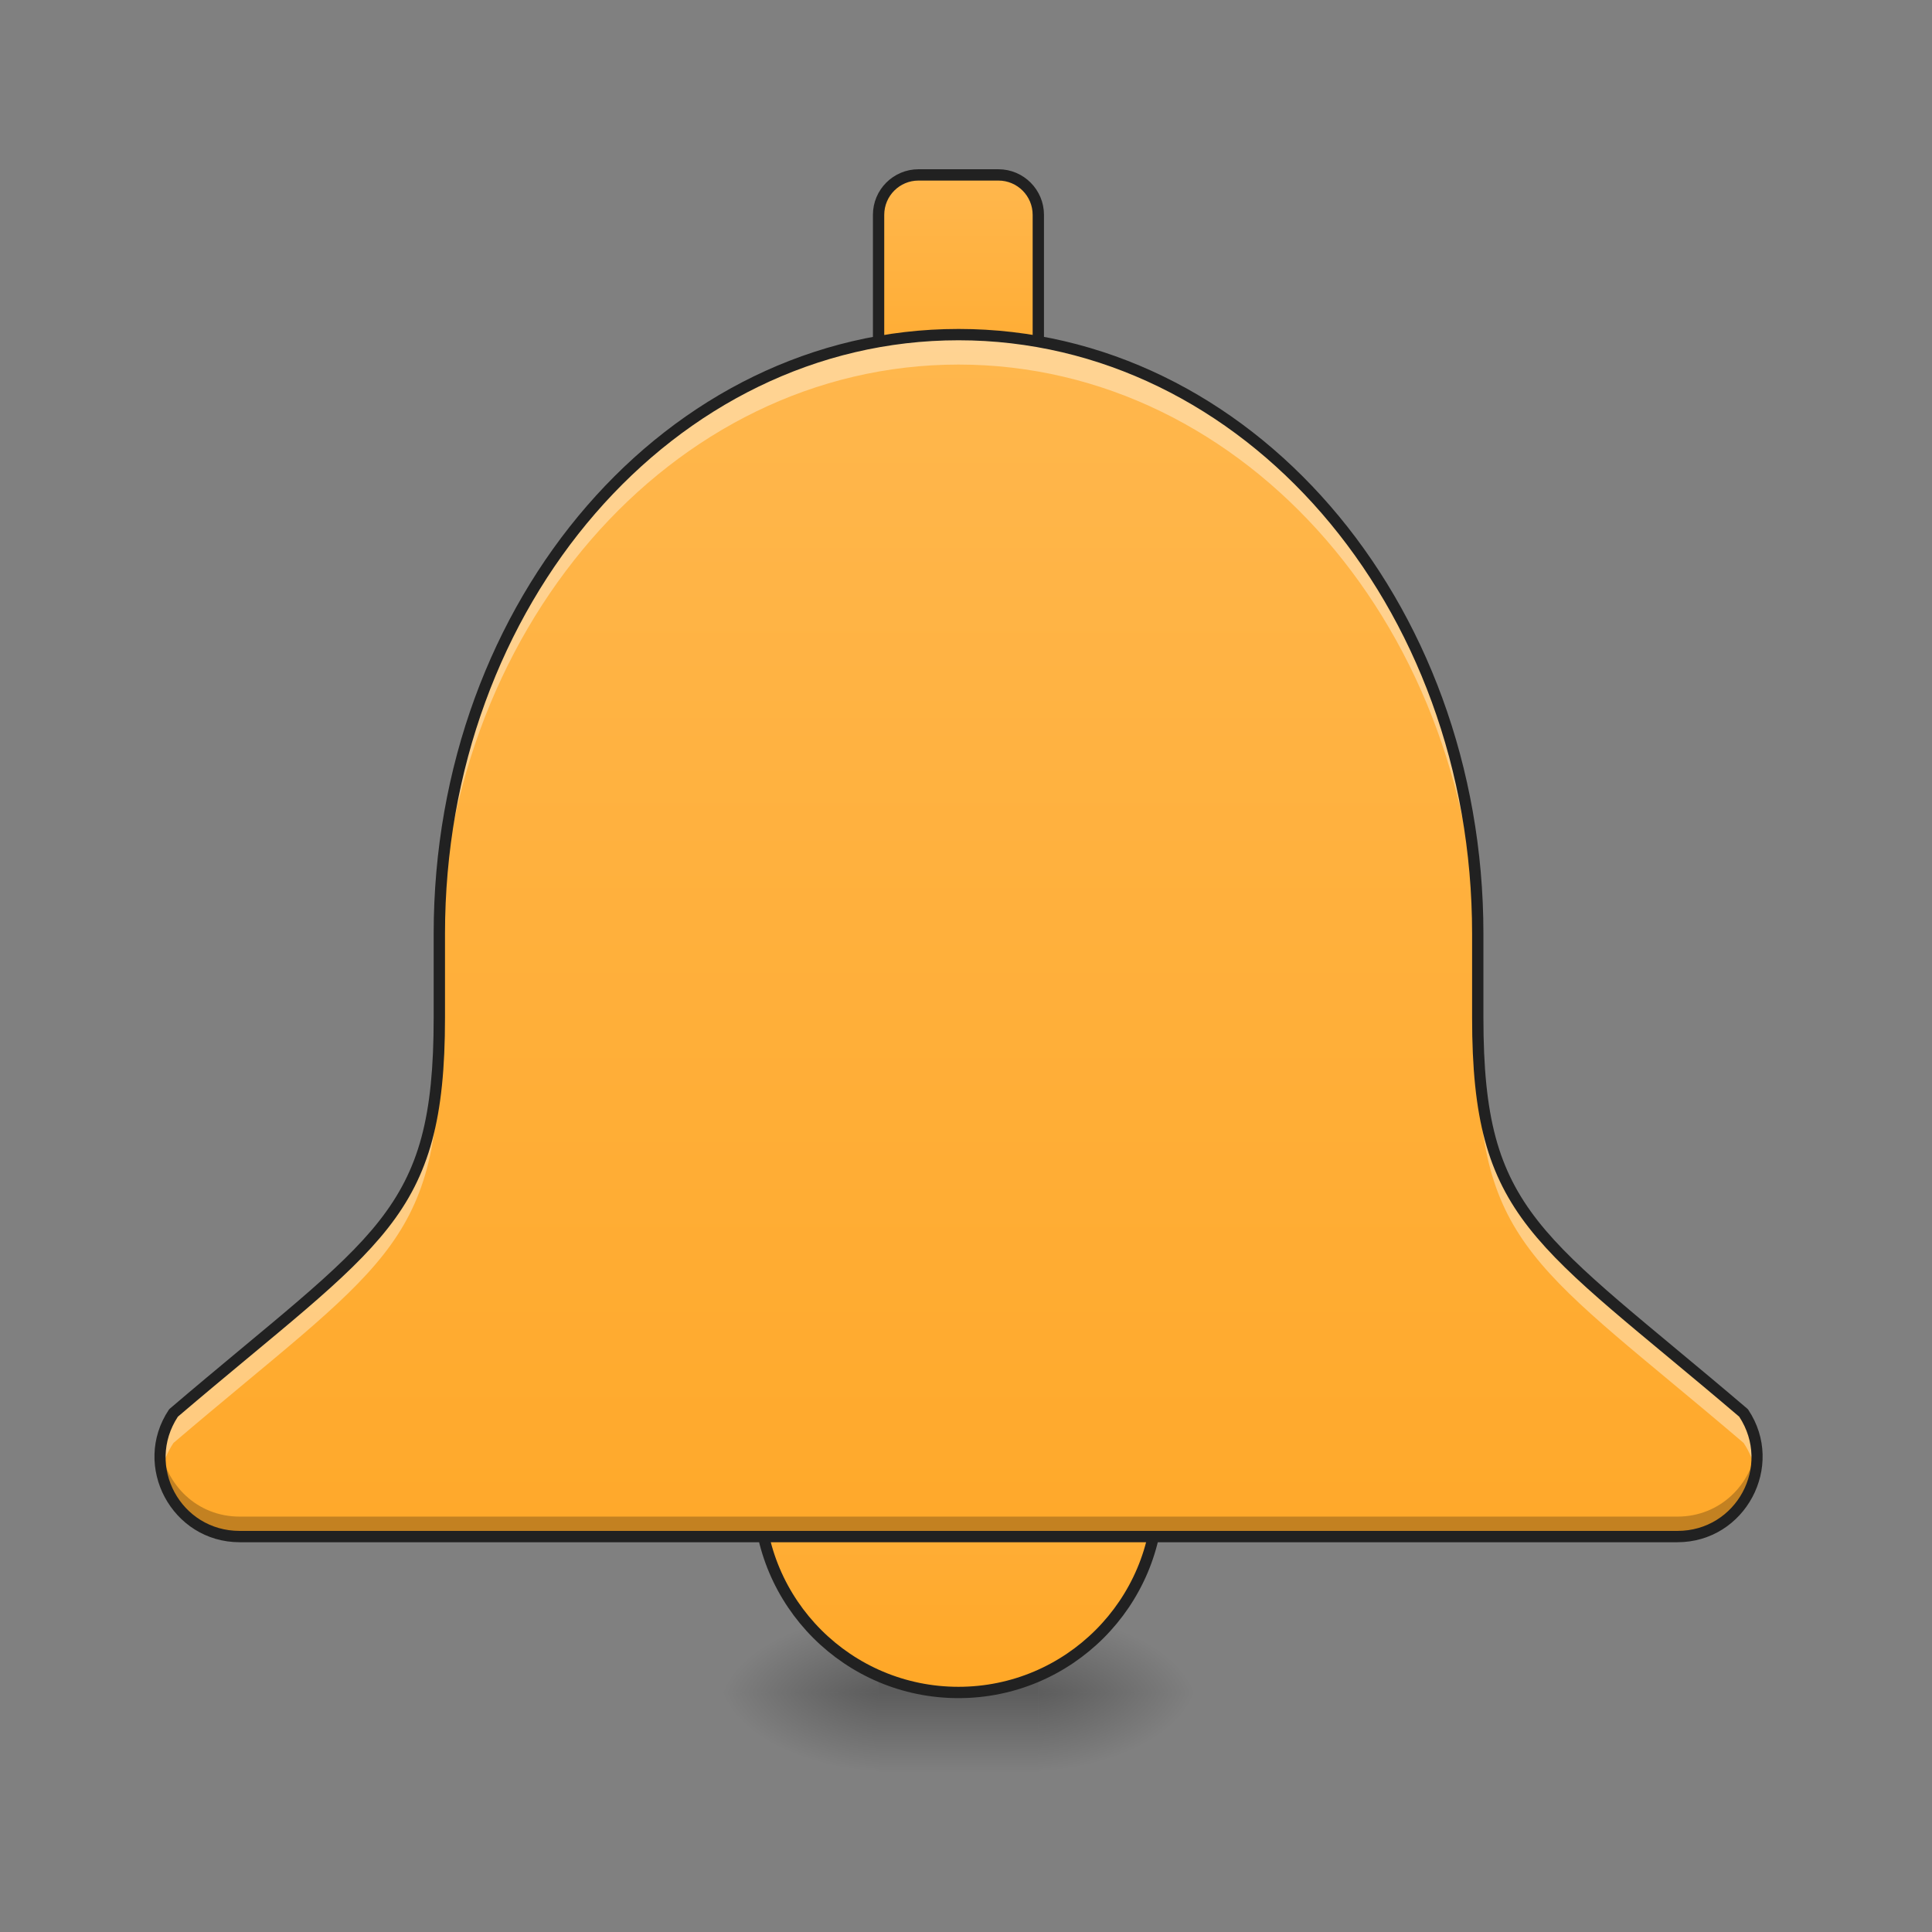 <?xml version="1.0" encoding="UTF-8"?>
<svg xmlns="http://www.w3.org/2000/svg" xmlns:xlink="http://www.w3.org/1999/xlink" width="512pt" height="512pt" viewBox="0 0 512 512" version="1.1">
<rect x="0" y="0" width="512" height="512" fill="#808080" stroke="none"/>
<defs>
<radialGradient id="radial0" gradientUnits="userSpaceOnUse" cx="450.909" cy="189.579" fx="450.909" fy="189.579" r="21.167" gradientTransform="matrix(0,-1.25,-2.25,-0,696.494,1017.525)">
<stop offset="0" style="stop-color:rgb(0%,0%,0%);stop-opacity:0.314;"/>
<stop offset="0.222" style="stop-color:rgb(0%,0%,0%);stop-opacity:0.275;"/>
<stop offset="1" style="stop-color:rgb(0%,0%,0%);stop-opacity:0;"/>
</radialGradient>
<radialGradient id="radial1" gradientUnits="userSpaceOnUse" cx="450.909" cy="189.579" fx="450.909" fy="189.579" r="21.167" gradientTransform="matrix(-0,1.25,2.25,0,-188.445,-120.44)">
<stop offset="0" style="stop-color:rgb(0%,0%,0%);stop-opacity:0.314;"/>
<stop offset="0.222" style="stop-color:rgb(0%,0%,0%);stop-opacity:0.275;"/>
<stop offset="1" style="stop-color:rgb(0%,0%,0%);stop-opacity:0;"/>
</radialGradient>
<radialGradient id="radial2" gradientUnits="userSpaceOnUse" cx="450.909" cy="189.579" fx="450.909" fy="189.579" r="21.167" gradientTransform="matrix(-0,-1.25,2.25,-0,-188.445,1017.525)">
<stop offset="0" style="stop-color:rgb(0%,0%,0%);stop-opacity:0.314;"/>
<stop offset="0.222" style="stop-color:rgb(0%,0%,0%);stop-opacity:0.275;"/>
<stop offset="1" style="stop-color:rgb(0%,0%,0%);stop-opacity:0;"/>
</radialGradient>
<radialGradient id="radial3" gradientUnits="userSpaceOnUse" cx="450.909" cy="189.579" fx="450.909" fy="189.579" r="21.167" gradientTransform="matrix(0,1.25,-2.25,0,696.494,-120.44)">
<stop offset="0" style="stop-color:rgb(0%,0%,0%);stop-opacity:0.314;"/>
<stop offset="0.222" style="stop-color:rgb(0%,0%,0%);stop-opacity:0.275;"/>
<stop offset="1" style="stop-color:rgb(0%,0%,0%);stop-opacity:0;"/>
</radialGradient>
<linearGradient id="linear0" gradientUnits="userSpaceOnUse" x1="255.323" y1="233.5" x2="255.323" y2="254.667" gradientTransform="matrix(0.214,0,0,1,215.323,215.021)">
<stop offset="0" style="stop-color:rgb(0%,0%,0%);stop-opacity:0.275;"/>
<stop offset="1" style="stop-color:rgb(0%,0%,0%);stop-opacity:0;"/>
</linearGradient>
<linearGradient id="linear1" gradientUnits="userSpaceOnUse" x1="254" y1="-94.583" x2="254" y2="-168.667" >
<stop offset="0" style="stop-color:rgb(100%,65.49%,14.902%);stop-opacity:1;"/>
<stop offset="1" style="stop-color:rgb(100%,71.765%,30.196%);stop-opacity:1;"/>
</linearGradient>
<linearGradient id="linear2" gradientUnits="userSpaceOnUse" x1="254" y1="233.5" x2="254" y2="127.667" >
<stop offset="0" style="stop-color:rgb(100%,65.49%,14.902%);stop-opacity:1;"/>
<stop offset="1" style="stop-color:rgb(100%,71.765%,30.196%);stop-opacity:1;"/>
</linearGradient>
<linearGradient id="linear3" gradientUnits="userSpaceOnUse" x1="960" y1="1695.118" x2="960" y2="335.118" gradientTransform="matrix(0.265,0,0,0.265,0,0)">
<stop offset="0" style="stop-color:rgb(100%,65.49%,14.902%);stop-opacity:1;"/>
<stop offset="1" style="stop-color:rgb(100%,71.765%,30.196%);stop-opacity:1;"/>
</linearGradient>
</defs>
<g id="surface1">
<path style=" stroke:none;fill-rule:nonzero;fill:url(#radial0);" d="M 275.191 448.543 L 317.531 448.543 L 317.531 427.375 L 275.191 427.375 Z M 275.191 448.543 "/>
<path style=" stroke:none;fill-rule:nonzero;fill:url(#radial1);" d="M 232.855 448.543 L 190.52 448.543 L 190.52 469.711 L 232.855 469.711 Z M 232.855 448.543 "/>
<path style=" stroke:none;fill-rule:nonzero;fill:url(#radial2);" d="M 232.855 448.543 L 190.52 448.543 L 190.52 427.375 L 232.855 427.375 Z M 232.855 448.543 "/>
<path style=" stroke:none;fill-rule:nonzero;fill:url(#radial3);" d="M 275.191 448.543 L 317.531 448.543 L 317.531 469.711 L 275.191 469.711 Z M 275.191 448.543 "/>
<path style=" stroke:none;fill-rule:nonzero;fill:url(#linear0);" d="M 232.855 443.25 L 275.191 443.25 L 275.191 469.711 L 232.855 469.711 Z M 232.855 443.25 "/>
<path style="fill-rule:nonzero;fill:url(#linear1);stroke-width:3;stroke-linecap:round;stroke-linejoin:round;stroke:rgb(12.941%,12.941%,12.941%);stroke-opacity:1;stroke-miterlimit:4;" d="M 243.418 -168.668 L 264.584 -168.668 C 270.427 -168.668 275.165 -163.927 275.165 -158.084 L 275.165 -105.167 C 275.165 -99.324 270.427 -94.582 264.584 -94.582 L 243.418 -94.582 C 237.571 -94.582 232.833 -99.324 232.833 -105.167 L 232.833 -158.084 C 232.833 -163.927 237.571 -168.668 243.418 -168.668 Z M 243.418 -168.668 " transform="matrix(1,0,0,1,0,215.021)"/>
<path style="fill-rule:nonzero;fill:url(#linear2);stroke-width:3;stroke-linecap:round;stroke-linejoin:round;stroke:rgb(12.941%,12.941%,12.941%);stroke-opacity:1;stroke-miterlimit:4;" d="M 253.999 127.666 C 283.227 127.666 306.916 151.36 306.916 180.583 C 306.916 209.807 283.227 233.5 253.999 233.5 C 224.775 233.5 201.082 209.807 201.082 180.583 C 201.082 151.36 224.775 127.666 253.999 127.666 Z M 253.999 127.666 " transform="matrix(1,0,0,1,0,215.021)"/>
<path style=" stroke:none;fill-rule:nonzero;fill:url(#linear3);" d="M 254.023 88.676 C 177.797 88.676 116.43 159.484 116.43 247.441 L 116.43 269.711 C 116.43 322.633 100.551 327.926 45.977 374.453 C 36.645 388.453 46.68 407.203 63.508 407.207 L 444.543 407.207 C 461.367 407.203 471.402 388.453 462.074 374.453 C 407.496 327.926 391.621 322.633 391.621 269.711 L 391.621 247.441 C 391.621 159.484 330.254 88.676 254.023 88.676 Z M 254.023 88.676 "/>
<path style=" stroke:none;fill-rule:nonzero;fill:rgb(100%,100%,100%);fill-opacity:0.392;" d="M 254.023 88.676 C 177.797 88.676 116.43 159.484 116.43 247.441 L 116.43 255.379 C 116.43 167.422 177.797 96.613 254.023 96.613 C 330.254 96.613 391.621 167.422 391.621 255.379 L 391.621 247.441 C 391.621 159.484 330.254 88.676 254.023 88.676 Z M 116.43 269.711 C 116.43 322.633 100.551 327.926 45.977 374.453 C 42.676 379.406 41.801 384.953 42.789 390.055 C 43.305 387.438 44.34 384.84 45.977 382.391 C 100.551 335.863 116.43 330.57 116.43 277.648 Z M 391.621 269.711 L 391.621 277.648 C 391.621 330.57 407.496 335.863 462.074 382.391 C 463.707 384.844 464.746 387.438 465.258 390.055 C 466.25 384.953 465.375 379.406 462.074 374.453 C 407.496 327.926 391.621 322.633 391.621 269.711 Z M 391.621 269.711 "/>
<path style=" stroke:none;fill-rule:nonzero;fill:rgb(0%,0%,0%);fill-opacity:0.235;" d="M 42.574 383.43 C 41.031 395.336 50.117 407.207 63.508 407.207 L 444.543 407.207 C 457.93 407.207 467.02 395.336 465.473 383.43 C 464.207 393.324 455.93 401.914 444.543 401.914 L 63.508 401.914 C 52.117 401.914 43.844 393.324 42.574 383.43 Z M 42.574 383.43 "/>
<path style=" stroke:none;fill-rule:nonzero;fill:rgb(12.941%,12.941%,12.941%);fill-opacity:1;" d="M 254.023 87.176 C 176.867 87.176 114.926 158.785 114.926 247.441 L 114.926 269.711 C 114.926 296.02 111.07 310.062 100.488 323.555 C 89.902 337.043 72.324 350.02 45.004 373.309 C 44.898 373.402 44.805 373.504 44.727 373.621 C 34.777 388.551 45.566 408.703 63.508 408.707 L 444.543 408.707 C 462.484 408.703 473.27 388.551 463.32 373.621 C 463.246 373.504 463.152 373.402 463.047 373.309 C 435.727 350.02 418.145 337.043 407.562 323.555 C 396.977 310.062 393.121 296.02 393.121 269.711 L 393.121 247.441 C 393.121 158.785 331.184 87.176 254.023 87.176 Z M 254.023 90.176 C 329.324 90.176 390.121 160.184 390.121 247.441 L 390.121 269.711 C 390.121 296.32 394.203 311.387 405.199 325.406 C 416.172 339.387 433.773 352.309 460.91 375.438 C 469.457 388.492 460.195 405.703 444.543 405.707 L 63.508 405.707 C 47.855 405.703 38.594 388.492 47.137 375.438 C 74.273 352.309 91.879 339.387 102.848 325.406 C 113.848 311.387 117.93 296.32 117.93 269.711 L 117.93 247.441 C 117.93 160.184 178.727 90.176 254.023 90.176 Z M 254.023 90.176 "/>
</g>
</svg>
